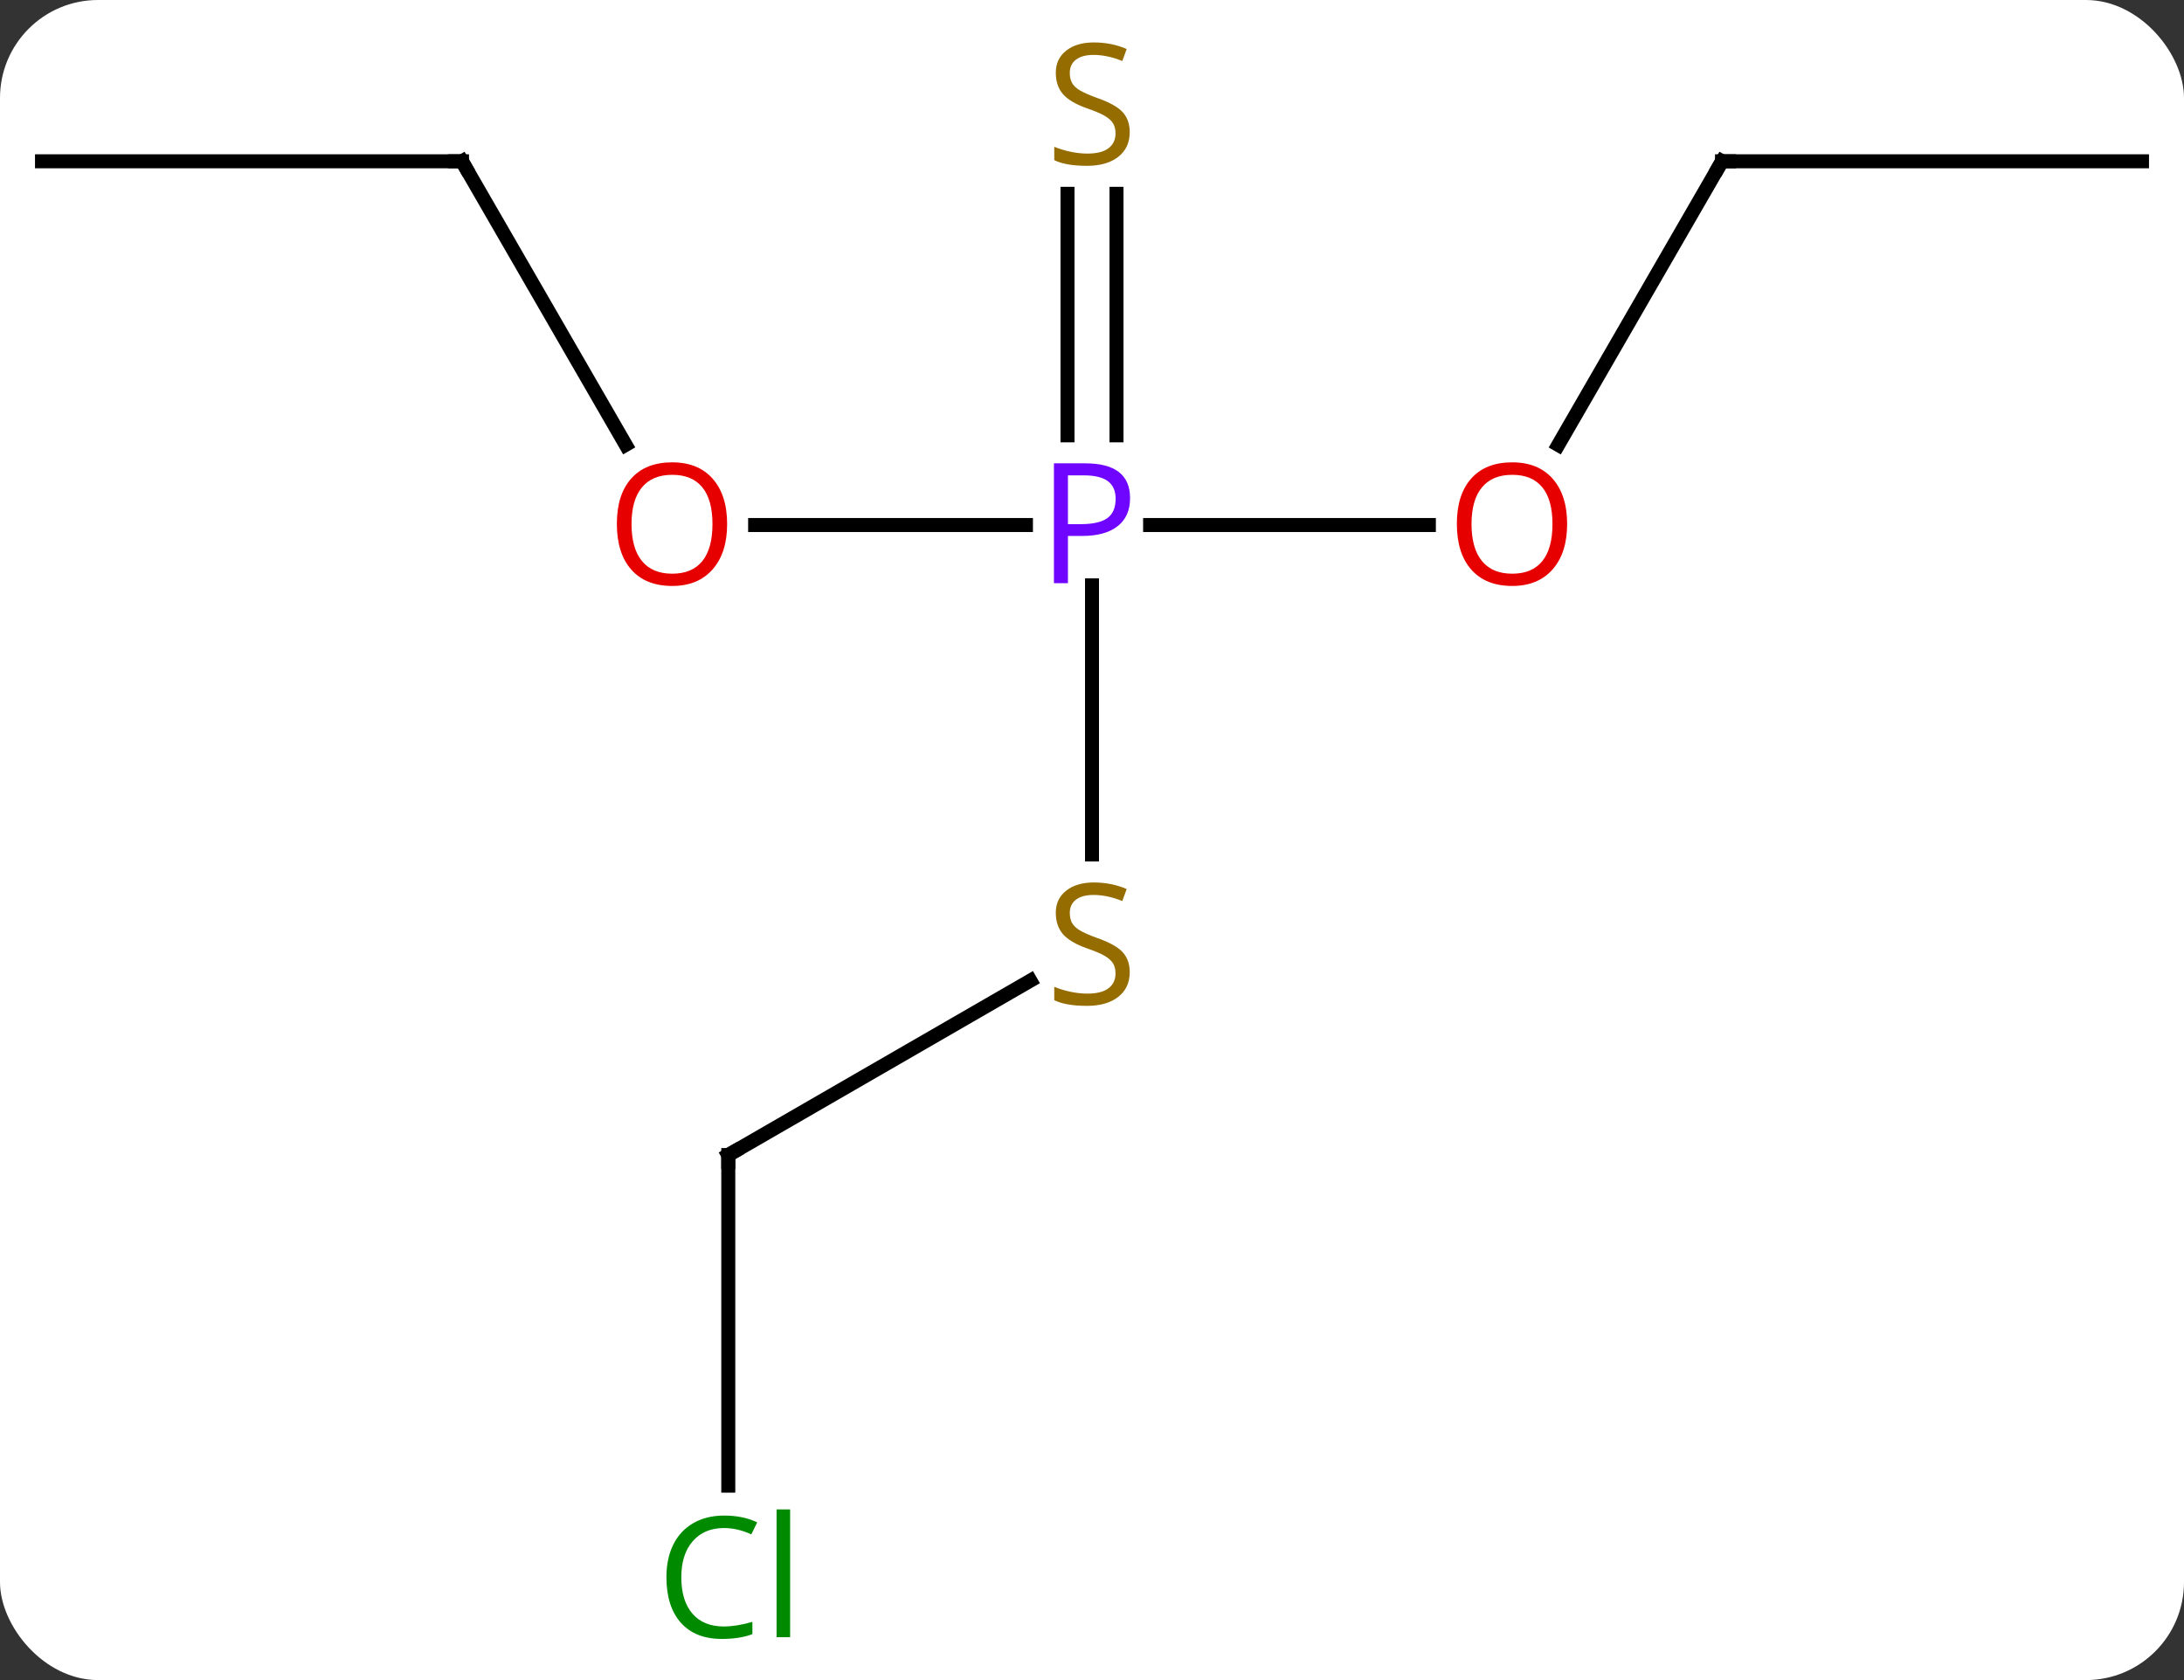 <svg width="156" viewBox="0 0 156 120" style="fill-opacity:1; color-rendering:auto; color-interpolation:auto; text-rendering:auto; stroke:black; stroke-linecap:square; stroke-miterlimit:10; shape-rendering:auto; stroke-opacity:1; fill:black; stroke-dasharray:none; font-weight:normal; stroke-width:1; font-family:'Open Sans'; font-style:normal; stroke-linejoin:miter; font-size:12; stroke-dashoffset:0; image-rendering:auto;" height="120" class="cas-substance-image" xmlns:xlink="http://www.w3.org/1999/xlink" xmlns="http://www.w3.org/2000/svg"><rect x="0" y="0" width="156" height="120" fill="#333333" stroke="none"/><svg class="cas-substance-single-component"><rect y="0" x="0" width="156" stroke="none" ry="7" rx="7" height="120" fill="white" class="cas-substance-group"/><svg y="0" x="0" width="156" viewBox="0 0 156 120" style="fill:black;" height="120" class="cas-substance-single-component-image"><svg><g><g transform="translate(78,60)" style="text-rendering:geometricPrecision; color-rendering:optimizeQuality; color-interpolation:linearRGB; stroke-linecap:butt; image-rendering:optimizeQuality;"><line y2="-22.5" y1="-22.5" x2="24.062" x1="4.151" style="fill:none;"/><line y2="-22.5" y1="-22.5" x2="-24.062" x1="-4.719" style="fill:none;"/><line y2="1.031" y1="-18.19" x2="0" x1="0" style="fill:none;"/><line y2="-46.156" y1="-28.906" x2="1.75" x1="1.75" style="fill:none;"/><line y2="-46.156" y1="-28.906" x2="-1.75" x1="-1.75" style="fill:none;"/><line y2="-48.48" y1="-28.222" x2="45" x1="33.303" style="fill:none;"/><line y2="-48.48" y1="-28.228" x2="-45" x1="-33.307" style="fill:none;"/><line y2="22.5" y1="10.042" x2="-25.98" x1="-4.402" style="fill:none;"/><line y2="-48.48" y1="-48.48" x2="75" x1="45" style="fill:none;"/><line y2="-48.48" y1="-48.48" x2="-75" x1="-45" style="fill:none;"/><line y2="46.114" y1="22.5" x2="-25.98" x1="-25.98" style="fill:none;"/></g><g transform="translate(78,60)" style="fill:rgb(111,5,255); text-rendering:geometricPrecision; color-rendering:optimizeQuality; image-rendering:optimizeQuality; font-family:'Open Sans'; stroke:rgb(111,5,255); color-interpolation:linearRGB;"><path style="stroke:none;" d="M2.719 -24.422 Q2.719 -23.109 1.828 -22.414 Q0.938 -21.719 -0.703 -21.719 L-1.719 -21.719 L-1.719 -18.344 L-2.719 -18.344 L-2.719 -26.906 L-0.484 -26.906 Q2.719 -26.906 2.719 -24.422 ZM-1.719 -22.562 L-0.812 -22.562 Q0.5 -22.562 1.094 -22.992 Q1.688 -23.422 1.688 -24.375 Q1.688 -25.219 1.133 -25.633 Q0.578 -26.047 -0.609 -26.047 L-1.719 -26.047 L-1.719 -22.562 Z"/><path style="fill:rgb(230,0,0); stroke:none;" d="M33.938 -22.57 Q33.938 -20.508 32.898 -19.328 Q31.859 -18.148 30.016 -18.148 Q28.125 -18.148 27.094 -19.312 Q26.062 -20.477 26.062 -22.586 Q26.062 -24.68 27.094 -25.828 Q28.125 -26.977 30.016 -26.977 Q31.875 -26.977 32.906 -25.805 Q33.938 -24.633 33.938 -22.57 ZM27.109 -22.57 Q27.109 -20.836 27.852 -19.93 Q28.594 -19.023 30.016 -19.023 Q31.438 -19.023 32.164 -19.922 Q32.891 -20.82 32.891 -22.57 Q32.891 -24.305 32.164 -25.195 Q31.438 -26.086 30.016 -26.086 Q28.594 -26.086 27.852 -25.188 Q27.109 -24.289 27.109 -22.57 Z"/><path style="fill:rgb(230,0,0); stroke:none;" d="M-26.062 -22.57 Q-26.062 -20.508 -27.102 -19.328 Q-28.141 -18.148 -29.984 -18.148 Q-31.875 -18.148 -32.906 -19.312 Q-33.938 -20.477 -33.938 -22.586 Q-33.938 -24.68 -32.906 -25.828 Q-31.875 -26.977 -29.984 -26.977 Q-28.125 -26.977 -27.094 -25.805 Q-26.062 -24.633 -26.062 -22.57 ZM-32.891 -22.57 Q-32.891 -20.836 -32.148 -19.93 Q-31.406 -19.023 -29.984 -19.023 Q-28.562 -19.023 -27.836 -19.922 Q-27.109 -20.82 -27.109 -22.57 Q-27.109 -24.305 -27.836 -25.195 Q-28.562 -26.086 -29.984 -26.086 Q-31.406 -26.086 -32.148 -25.188 Q-32.891 -24.289 -32.891 -22.57 Z"/><path style="fill:rgb(148,108,0); stroke:none;" d="M2.695 9.438 Q2.695 10.562 1.875 11.203 Q1.055 11.844 -0.352 11.844 Q-1.883 11.844 -2.695 11.438 L-2.695 10.484 Q-2.164 10.703 -1.547 10.836 Q-0.93 10.969 -0.32 10.969 Q0.68 10.969 1.18 10.586 Q1.68 10.203 1.68 9.531 Q1.68 9.094 1.5 8.805 Q1.32 8.516 0.906 8.273 Q0.492 8.031 -0.367 7.734 Q-1.555 7.312 -2.07 6.727 Q-2.586 6.141 -2.586 5.188 Q-2.586 4.203 -1.844 3.617 Q-1.102 3.031 0.133 3.031 Q1.398 3.031 2.477 3.5 L2.164 4.359 Q1.102 3.922 0.102 3.922 Q-0.695 3.922 -1.141 4.258 Q-1.586 4.594 -1.586 5.203 Q-1.586 5.641 -1.422 5.93 Q-1.258 6.219 -0.867 6.453 Q-0.477 6.688 0.336 6.984 Q1.68 7.453 2.188 8.008 Q2.695 8.562 2.695 9.438 Z"/><path style="fill:rgb(148,108,0); stroke:none;" d="M2.695 -50.562 Q2.695 -49.438 1.875 -48.797 Q1.055 -48.156 -0.352 -48.156 Q-1.883 -48.156 -2.695 -48.562 L-2.695 -49.516 Q-2.164 -49.297 -1.547 -49.164 Q-0.93 -49.031 -0.32 -49.031 Q0.68 -49.031 1.18 -49.414 Q1.68 -49.797 1.68 -50.469 Q1.68 -50.906 1.5 -51.195 Q1.32 -51.484 0.906 -51.727 Q0.492 -51.969 -0.367 -52.266 Q-1.555 -52.688 -2.07 -53.273 Q-2.586 -53.859 -2.586 -54.812 Q-2.586 -55.797 -1.844 -56.383 Q-1.102 -56.969 0.133 -56.969 Q1.398 -56.969 2.477 -56.5 L2.164 -55.641 Q1.102 -56.078 0.102 -56.078 Q-0.695 -56.078 -1.141 -55.742 Q-1.586 -55.406 -1.586 -54.797 Q-1.586 -54.359 -1.422 -54.07 Q-1.258 -53.781 -0.867 -53.547 Q-0.477 -53.312 0.336 -53.016 Q1.68 -52.547 2.188 -51.992 Q2.695 -51.438 2.695 -50.562 Z"/></g><g transform="translate(78,60)" style="stroke-linecap:butt; text-rendering:geometricPrecision; color-rendering:optimizeQuality; image-rendering:optimizeQuality; font-family:'Open Sans'; color-interpolation:linearRGB; stroke-miterlimit:5;"><path style="fill:none;" d="M44.75 -48.047 L45 -48.48 L45.5 -48.48"/><path style="fill:none;" d="M-44.75 -48.047 L-45 -48.48 L-45.5 -48.48"/><path style="fill:none;" d="M-25.547 22.25 L-25.98 22.5 L-25.98 23"/><path style="fill:rgb(0,138,0); stroke:none;" d="M-26.289 49.141 Q-27.695 49.141 -28.515 50.078 Q-29.335 51.016 -29.335 52.656 Q-29.335 54.328 -28.546 55.25 Q-27.757 56.172 -26.304 56.172 Q-25.398 56.172 -24.257 55.844 L-24.257 56.719 Q-25.148 57.062 -26.445 57.062 Q-28.335 57.062 -29.367 55.906 Q-30.398 54.75 -30.398 52.641 Q-30.398 51.312 -29.906 50.32 Q-29.414 49.328 -28.476 48.789 Q-27.539 48.25 -26.273 48.25 Q-24.929 48.25 -23.914 48.734 L-24.335 49.594 Q-25.32 49.141 -26.289 49.141 ZM-21.562 56.938 L-22.531 56.938 L-22.531 47.812 L-21.562 47.812 L-21.562 56.938 Z"/></g></g></svg></svg></svg></svg>